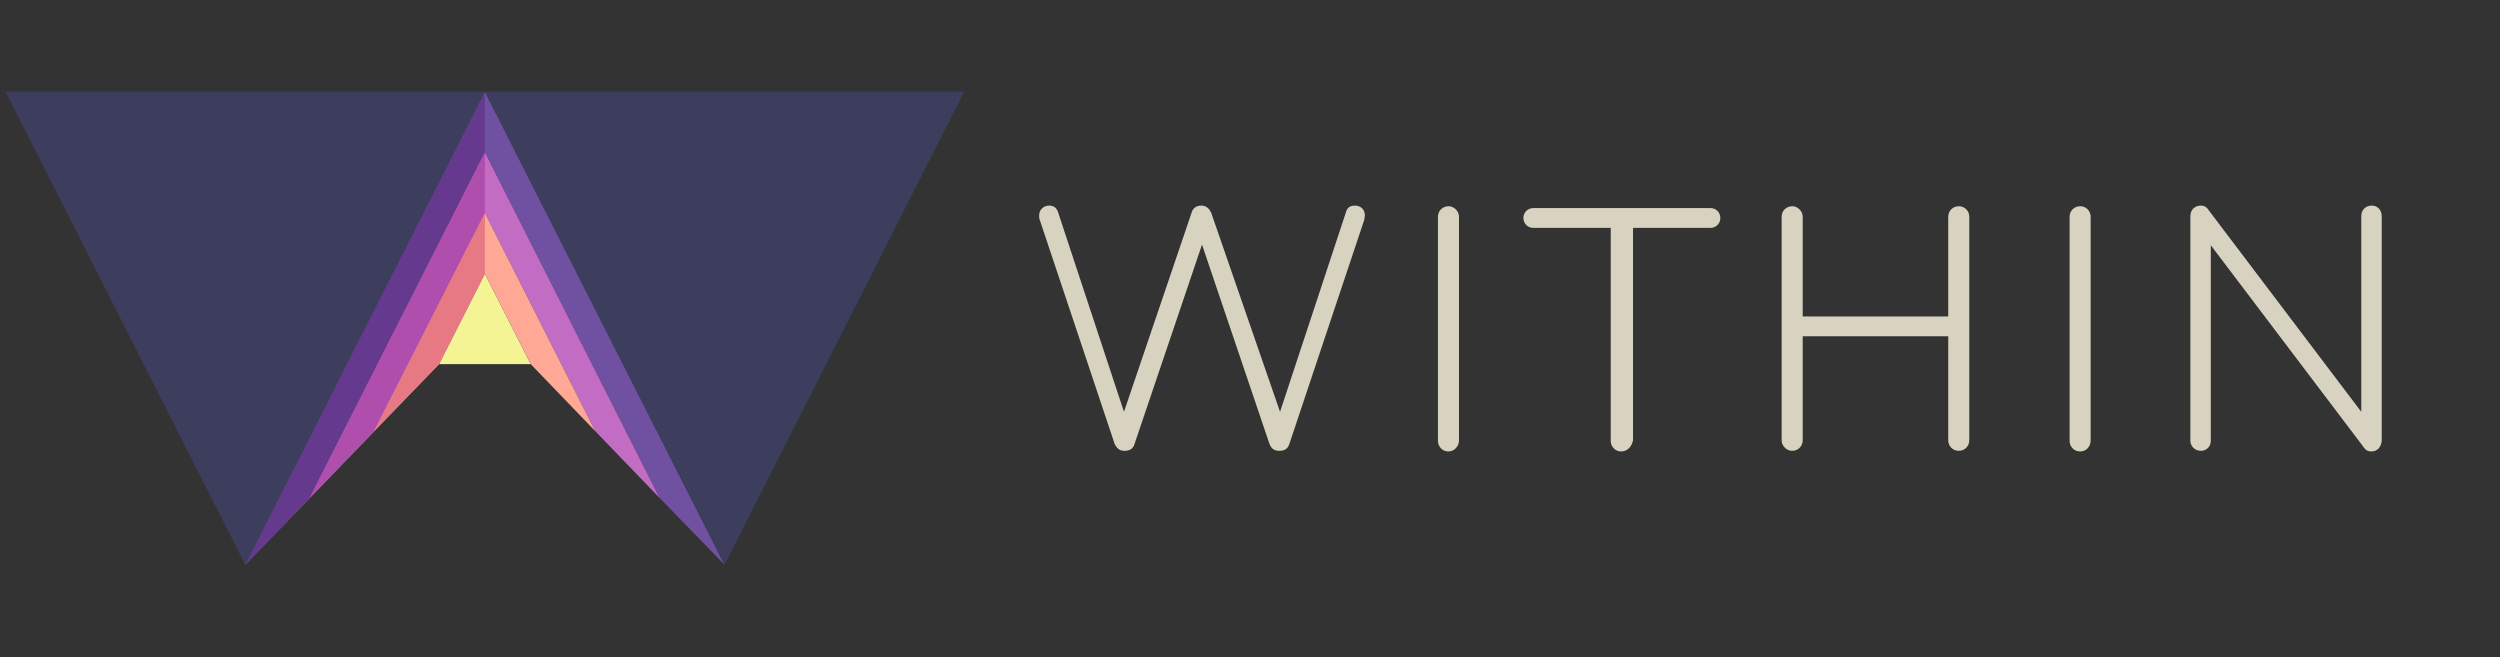 <?xml version="1.0" encoding="utf-8"?>
<!-- Generator: Adobe Illustrator 21.0.2, SVG Export Plug-In . SVG Version: 6.00 Build 0)  -->
<svg version="1.1" id="Layer_1" xmlns="http://www.w3.org/2000/svg" xmlns:xlink="http://www.w3.org/1999/xlink" x="0px" y="0px"
	 viewBox="0 0 403.7 106.1" style="enable-background:new 0 0 403.7 106.1;" xml:space="preserve">
<rect x="0" y="0" width="403.7" height="106.1" fill="#333333" stroke="none"/>
<style type="text/css">
	.st0{fill:#F4F495;}
	.st1{fill:#7050A1;}
	.st2{fill:#C36CC4;}
	.st3{fill:#FFA896;}
	.st4{fill:#E7B9E2;}
	.st5{fill:#653A8E;}
	.st6{fill:#B04EAD;}
	.st7{fill:#E77985;}
	.st8{fill:#3D3D5E;}
	.st9{fill:#D8D2C0;}
</style>
<g>
	<polyline class="st0" points="70.9,58.8 85.7,58.8 78.3,44.2 70.9,58.8 	"/>
	<polyline class="st1" points="106.5,80.4 117,91.2 78.3,14.8 39.6,91.2 50,80.4 78.3,24.6 106.5,80.4 	"/>
	<polyline class="st2" points="78.3,24.6 50,80.4 60.4,69.6 78.3,34.4 96.1,69.6 106.5,80.4 78.3,24.6 	"/>
	<polyline class="st3" points="60.4,69.6 70.9,58.8 70.9,58.8 78.3,44.2 85.7,58.8 85.7,58.8 96.1,69.6 78.3,34.4 60.4,69.6 	"/>
	<polyline class="st4" points="70.9,58.8 70.9,58.8 60.4,69.6 50,80.4 39.6,91.2 70.9,58.8 	"/>
	<polyline class="st5" points="78.3,14.8 39.6,91.2 50,80.4 78.3,24.6 78.3,24.6 78.3,14.8 	"/>
	<polyline class="st6" points="78.3,24.6 50,80.4 60.4,69.6 78.3,34.4 78.3,34.4 78.3,24.6 78.3,24.6 	"/>
	<polyline class="st7" points="78.3,34.4 60.4,69.6 70.9,58.8 70.9,58.8 78.3,44.2 78.3,34.4 78.3,34.4 	"/>
	<polygon class="st8" points="78.3,14.8 78.3,14.8 0.9,14.8 39.6,91.2 78.3,14.8 117,91.2 155.7,14.8 	"/>
</g>
<g>
	<path class="st9" d="M206.7,66.5l10.6-32.1c0.2-0.8,0.6-1.2,1.5-1.2s1.6,0.6,1.6,1.6c0,0.2-0.1,0.5-0.1,0.7l-12.1,36.2
		c-0.2,0.6-0.6,1.1-1.6,1.1c-0.9,0-1.3-0.4-1.6-1.1l-10.9-32.2l-10.9,32.2c-0.2,0.7-0.7,1.1-1.6,1.1c-0.9,0-1.3-0.5-1.6-1.1
		l-12.1-36.2c-0.1-0.2-0.1-0.5-0.1-0.7c0-1,0.8-1.6,1.6-1.6c0.9,0,1.3,0.5,1.5,1.2l10.6,32.1l10.9-32.1c0.2-0.8,0.8-1.2,1.6-1.2
		c0.8,0,1.3,0.5,1.6,1.2L206.7,66.5z"/>
	<path class="st9" d="M233.9,72.9c-1,0-1.7-0.8-1.7-1.7V35c0-1,0.8-1.7,1.7-1.7s1.7,0.8,1.7,1.7v36.1
		C235.6,72.1,234.8,72.9,233.9,72.9z"/>
	<path class="st9" d="M261.8,72.9c-1,0-1.7-0.8-1.7-1.7V36.8h-12.5c-0.9,0-1.6-0.7-1.6-1.6s0.7-1.6,1.6-1.6h28.6
		c0.9,0,1.6,0.7,1.6,1.6s-0.7,1.6-1.6,1.6h-12.5v34.3C263.5,72.1,262.8,72.9,261.8,72.9z"/>
	<path class="st9" d="M287.7,35c0-1,0.8-1.7,1.7-1.7s1.7,0.8,1.7,1.7v16.1h23.5V35c0-1,0.8-1.7,1.7-1.7c1,0,1.7,0.8,1.7,1.7v36.1
		c0,1-0.8,1.7-1.7,1.7c-1,0-1.7-0.8-1.7-1.7V54.3h-23.5v16.8c0,1-0.8,1.7-1.7,1.7s-1.7-0.8-1.7-1.7V35z"/>
	<path class="st9" d="M335.9,72.9c-1,0-1.7-0.8-1.7-1.7V35c0-1,0.8-1.7,1.7-1.7c1,0,1.7,0.8,1.7,1.7v36.1
		C337.6,72.1,336.9,72.9,335.9,72.9z"/>
	<path class="st9" d="M382.9,72.9c-0.6,0-1-0.3-1.3-0.8l-24.6-32.5v31.6c0,0.9-0.7,1.6-1.6,1.6c-1,0-1.7-0.8-1.7-1.6V34.9
		c0-1,0.7-1.7,1.7-1.7c0.6,0,1,0.3,1.3,0.8l24.6,32.5V34.9c0-1,0.7-1.7,1.7-1.7c1,0,1.6,0.8,1.6,1.7v36.3
		C384.5,72.1,384,72.9,382.9,72.9z"/>
</g>
</svg>
